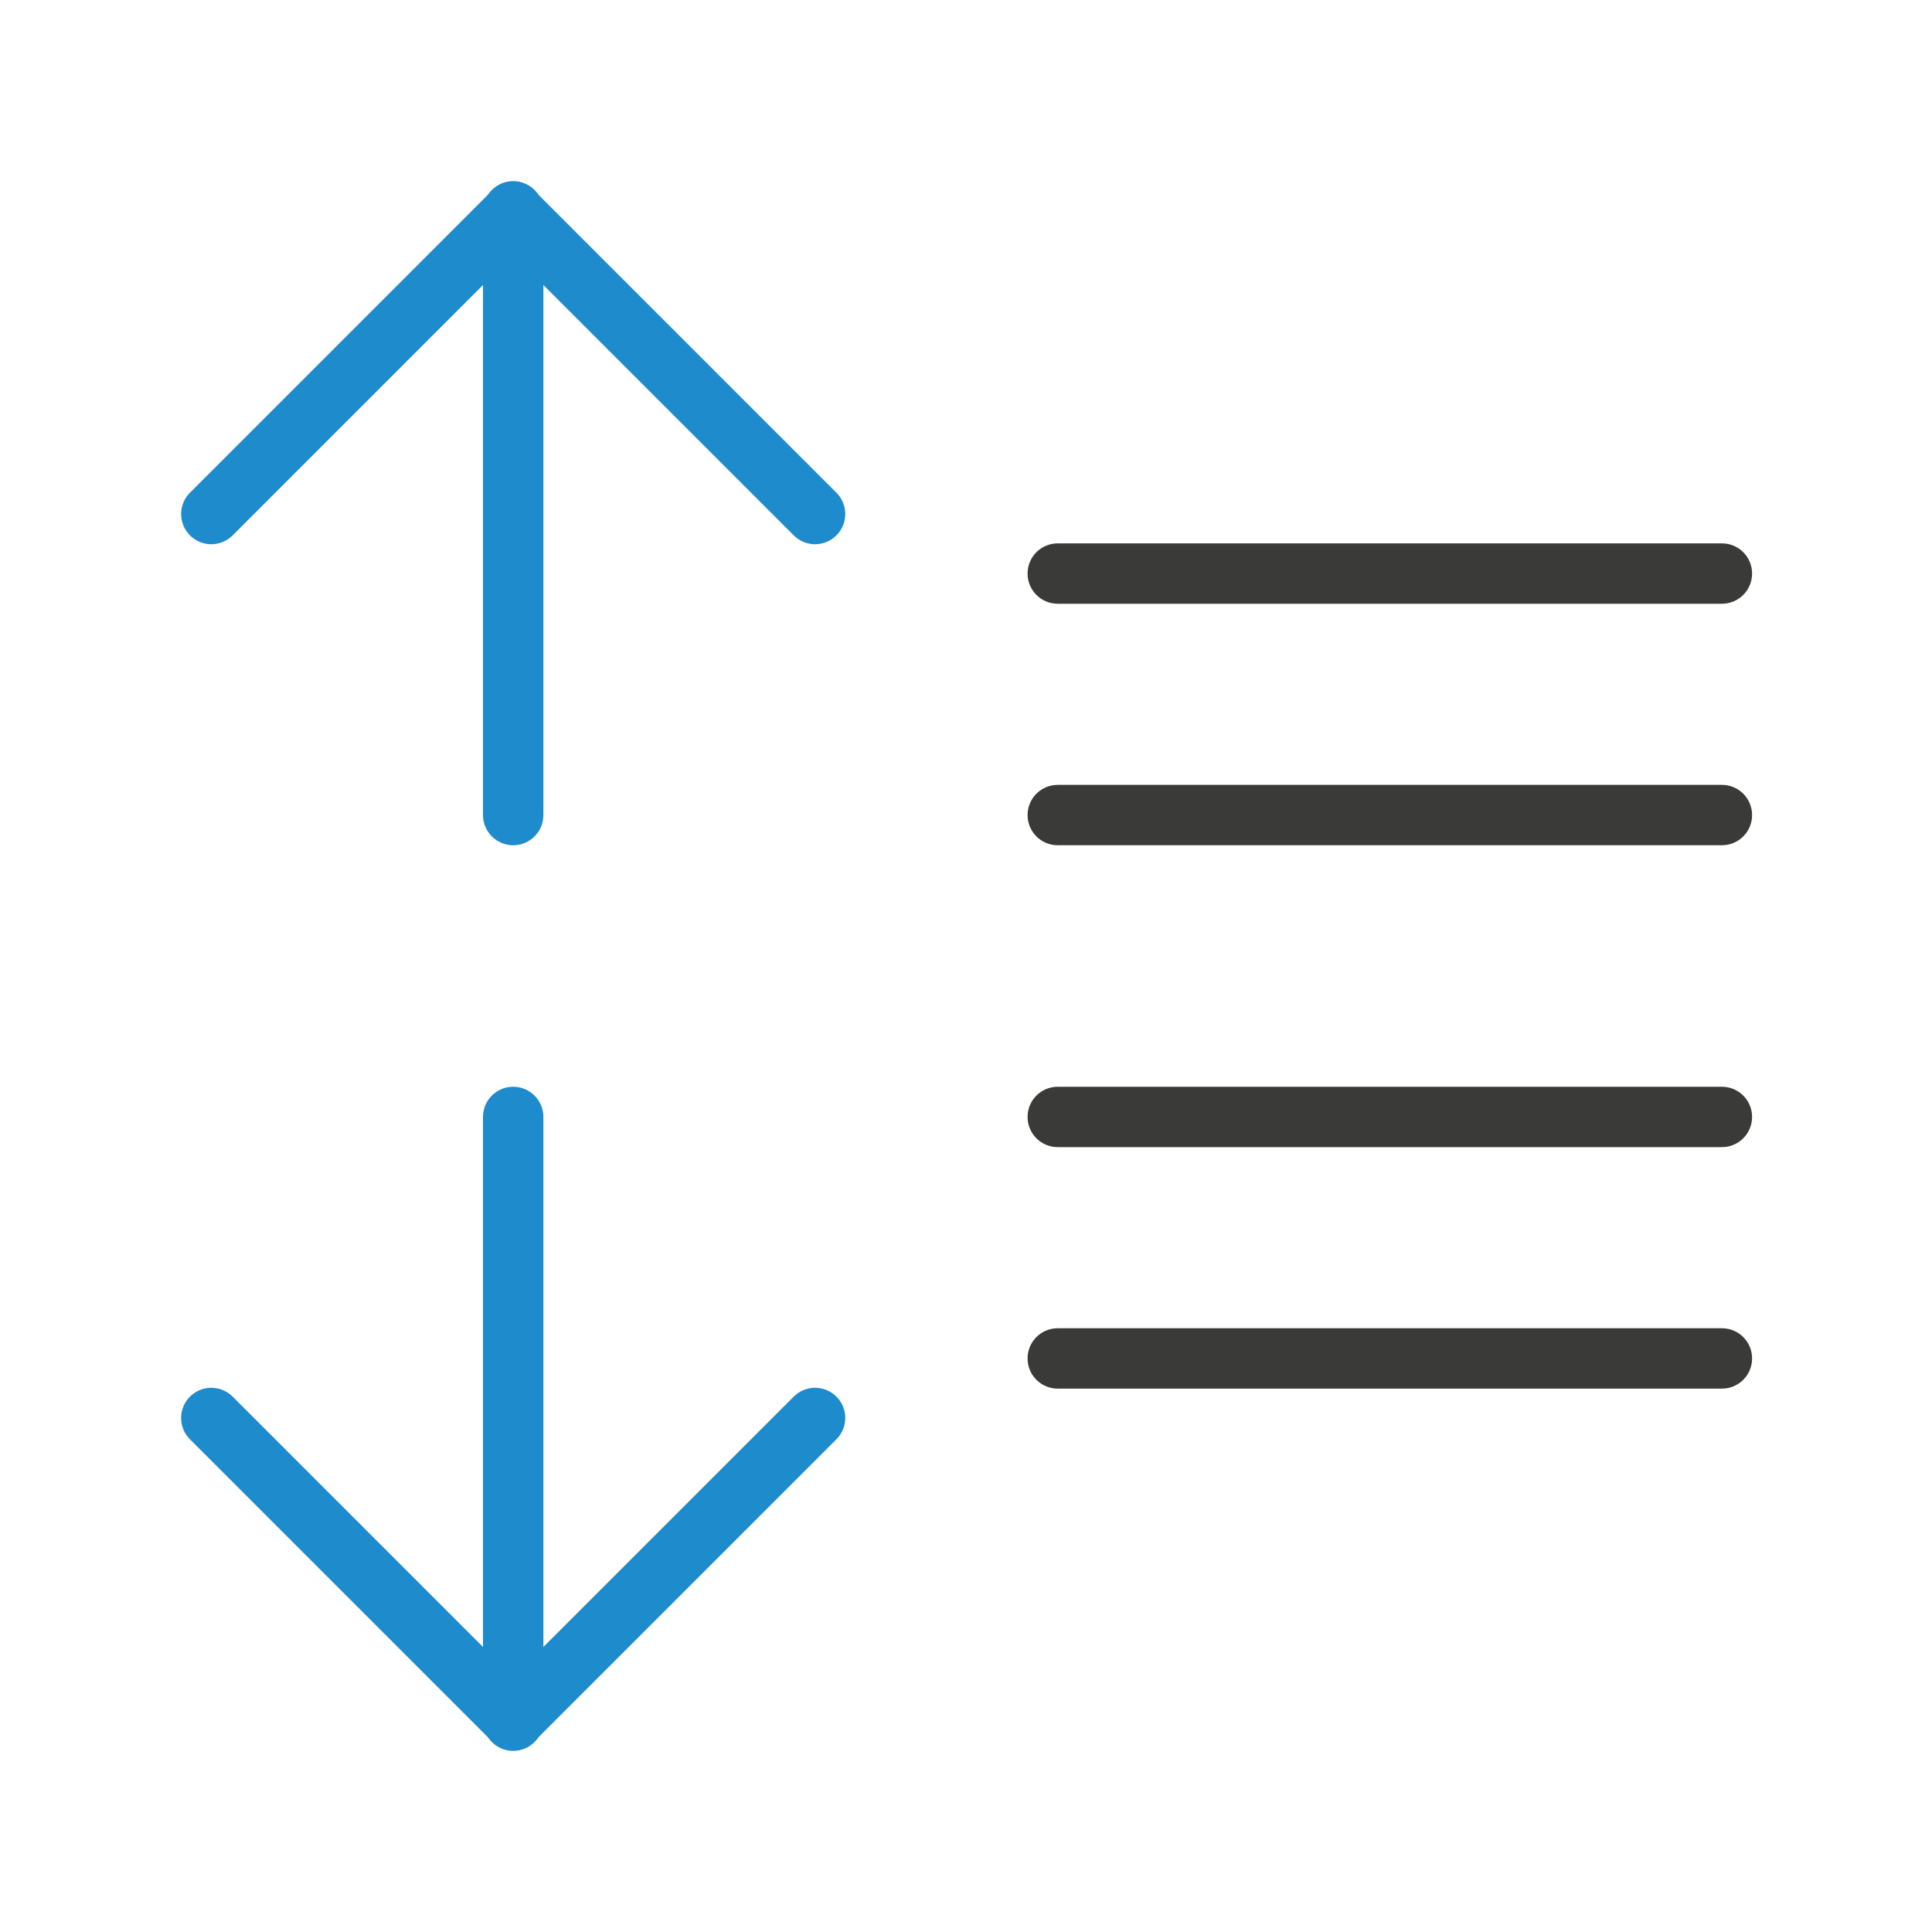 <svg viewBox="0 0 32 32" xmlns="http://www.w3.org/2000/svg"><g fill="none" stroke="#1e8bcd" stroke-linecap="round" transform="matrix(0 -1 -1 0 26.01 18.028)"><path d="m4.528 17.51h10"/><path d="m9.514 12.51 5 5-5 5" stroke-linejoin="round"/></g><g fill="none" stroke="#1e8bcd" stroke-linecap="round" transform="matrix(0 1 -1 0 26.01 13)"><path d="m5.5 17.51h10"/><path d="m10.486 12.51 5 5-5 5" stroke-linejoin="round"/></g><path d="m28.52 9c.277 0 .5.223.5.5 0 .277-.223.5-.5.5h-11c-.277 0-.5-.223-.5-.5 0-.277.223-.5.5-.5zm0 4c.277 0 .5.223.5.5s-.223.5-.5.5h-11c-.277 0-.5-.223-.5-.5s.223-.5.5-.5zm0 5c.277 0 .5.223.5.5s-.223.5-.5.5h-11c-.277 0-.5-.223-.5-.5s.223-.5.5-.5zm0 4c.277 0 .5.223.5.5s-.223.5-.5.5h-11c-.277 0-.5-.223-.5-.5s.223-.5.5-.5z" fill="#3a3a38"/></svg>